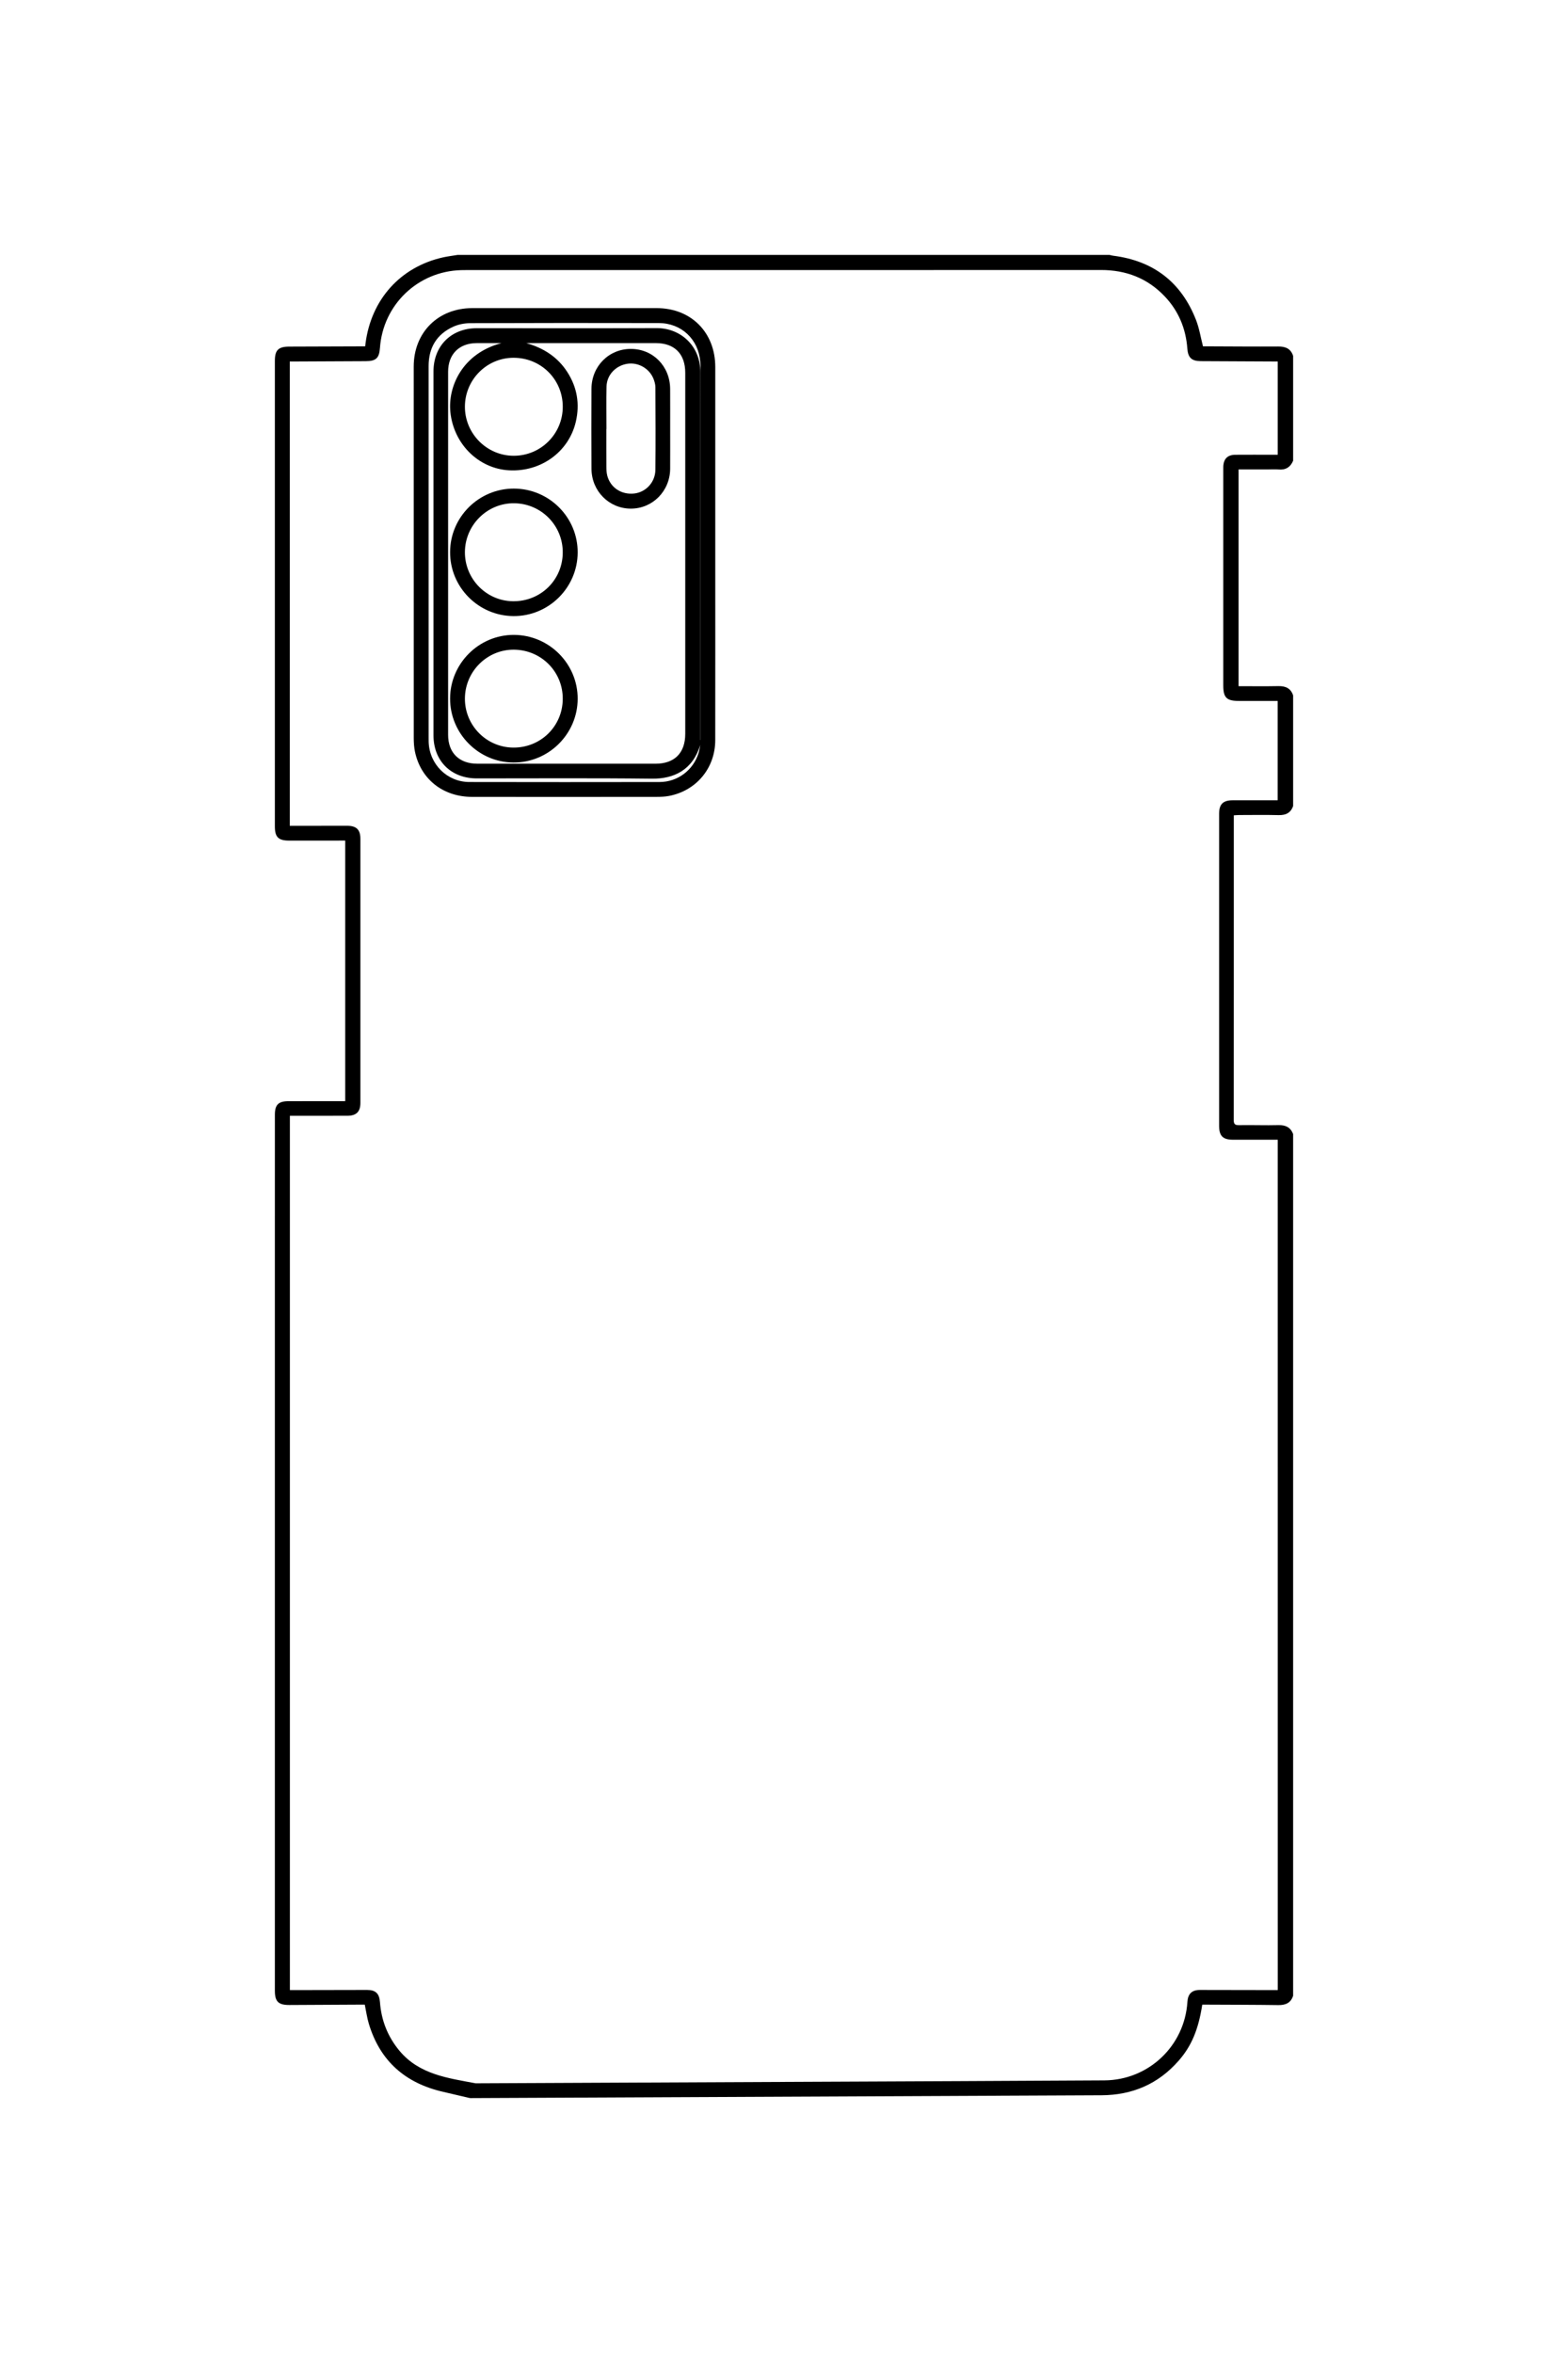 <?xml version="1.0" encoding="utf-8"?>
<!-- Generator: Adobe Illustrator 16.0.0, SVG Export Plug-In . SVG Version: 6.00 Build 0)  -->
<!DOCTYPE svg PUBLIC "-//W3C//DTD SVG 1.1//EN" "http://www.w3.org/Graphics/SVG/1.1/DTD/svg11.dtd">
<svg version="1.1" id="图层_1" xmlns="http://www.w3.org/2000/svg" xmlns:xlink="http://www.w3.org/1999/xlink" x="0px" y="0px"
	 width="113.386px" height="170.079px" viewBox="0 0 113.386 170.079" enable-background="new 0 0 113.386 170.079"
	 xml:space="preserve">
<g>
	<path fill-rule="evenodd" clip-rule="evenodd" d="M93.509,25.725c0,2.526,0,5.052,0,7.578c-0.199,0.474-0.55,0.683-1.065,0.631
		c-0.229-0.022-0.463-0.004-0.694-0.004c-0.727,0-1.452,0-2.187,0c0,5.237,0,10.438,0,15.668c0.975,0,1.924,0.014,2.872-0.005
		c0.522-0.011,0.902,0.15,1.074,0.673c0,2.665,0,5.33,0,7.994c-0.174,0.5-0.531,0.671-1.047,0.658
		c-0.949-0.023-1.9-0.008-2.85-0.006c-0.123,0-0.245,0.013-0.392,0.021c0,0.872,0,1.705,0,2.538c0,6.487,0.002,12.976-0.007,19.464
		c0,0.3,0.07,0.398,0.384,0.394c0.949-0.017,1.899,0.021,2.85-0.003c0.516-0.013,0.871,0.156,1.062,0.642
		c0,20.763,0,41.525,0,62.289c-0.17,0.523-0.547,0.682-1.072,0.674c-1.703-0.024-3.406-0.023-5.109-0.032
		c-0.133-0.001-0.266,0-0.389,0c-0.28,1.805-0.777,2.992-1.708,4.054c-1.478,1.685-3.346,2.486-5.583,2.496
		c-15.153,0.064-30.307,0.137-45.46,0.205c-0.092,0.001-0.188,0.006-0.276-0.015c-0.616-0.141-1.23-0.293-1.848-0.433
		c-2.736-0.62-4.582-2.218-5.395-4.935c-0.131-0.438-0.191-0.897-0.291-1.373c-0.125,0-0.251-0.001-0.377,0
		c-1.691,0.009-3.383,0.019-5.074,0.026c-0.795,0.004-1.048-0.244-1.05-1.025c0-0.128,0-0.255,0-0.383c0-18.038,0-36.076,0-54.114
		c0-2.942,0-5.886,0.001-8.828c0-0.725,0.256-0.977,0.986-0.978c1.239-0.002,2.479-0.002,3.719-0.003c0.123,0,0.246,0,0.381,0
		c0-6.299,0-12.549,0-18.835c-0.145,0-0.269,0-0.394,0c-1.216,0.001-2.433,0.002-3.649,0.002c-0.794,0-1.044-0.246-1.044-1.03
		c0-11.215,0-22.43,0-33.644c0-0.783,0.25-1.03,1.046-1.033c1.703-0.007,3.406-0.011,5.109-0.017c0.124,0,0.247,0,0.374,0
		c0.012-0.099,0.02-0.155,0.026-0.212c0.41-3.183,2.525-5.533,5.607-6.221c0.348-0.077,0.704-0.119,1.057-0.178
		c15.711,0,31.423,0,47.134,0c0.089,0.02,0.178,0.046,0.268,0.058c2.916,0.369,4.928,1.917,5.993,4.653
		c0.231,0.595,0.331,1.24,0.501,1.899c0.088,0,0.214,0,0.339,0c1.702,0.006,3.404,0.021,5.106,0.011
		C92.961,25.043,93.34,25.201,93.509,25.725z M92.397,82.382c-1.108,0-2.173,0.001-3.237,0c-0.732-0.002-1.003-0.274-1.003-1.008
		c0-2.618,0-5.237,0-7.855c0-4.9,0-9.801,0-14.701c0-0.686,0.285-0.97,0.97-0.972c0.556-0.002,1.111,0,1.668,0
		c0.529,0,1.059,0,1.597,0c0-2.408,0-4.775,0-7.18c-0.948,0-1.873,0.002-2.797,0c-0.901-0.001-1.137-0.235-1.137-1.126
		c0-5.19,0-10.381,0-15.571c0-0.081-0.003-0.162,0.001-0.243c0.024-0.565,0.31-0.85,0.873-0.854
		c0.893-0.007,1.784-0.002,2.677-0.002c0.123,0,0.247,0,0.387,0c0-2.264,0-4.482,0-6.741c-0.143,0-0.266,0.001-0.39,0
		c-1.727-0.008-3.453-0.014-5.179-0.025c-0.667-0.005-0.92-0.26-0.968-0.912c-0.107-1.447-0.639-2.723-1.641-3.776
		c-1.25-1.313-2.799-1.901-4.61-1.9c-15.292,0.009-30.586,0.005-45.879,0.005c-0.127,0-0.255,0.001-0.382,0.005
		c-3.13,0.083-5.65,2.497-5.872,5.623c-0.053,0.735-0.281,0.952-1.023,0.957c-1.703,0.01-3.406,0.017-5.109,0.024
		c-0.123,0.001-0.248,0-0.388,0c0,11.201,0,22.362,0,33.563c0.156,0,0.292,0,0.429,0c1.239-0.002,2.479-0.007,3.719-0.004
		c0.675,0.002,0.958,0.283,0.958,0.949c0.002,6.36,0.002,12.722,0,19.082c0,0.64-0.297,0.929-0.939,0.93
		c-1.263,0.003-2.525,0.003-3.788,0.003c-0.123,0-0.246,0-0.371,0c0,21.091,0,42.134,0,63.194c0.165,0,0.304,0.001,0.442,0
		c1.715-0.003,3.43-0.008,5.144-0.01c0.612,0,0.881,0.262,0.926,0.875c0.097,1.321,0.559,2.497,1.408,3.518
		c1.437,1.724,3.502,1.975,5.512,2.356c8.087-0.037,16.174-0.072,24.261-0.11c7.067-0.032,14.134-0.061,21.201-0.102
		c3.202-0.019,5.806-2.49,6.007-5.674c0.037-0.583,0.326-0.863,0.906-0.862c1.749,0.001,3.499,0.006,5.248,0.009
		c0.123,0.001,0.246,0,0.381,0C92.397,123.347,92.397,102.891,92.397,82.382z"/>
	<path fill-rule="evenodd" clip-rule="evenodd" d="M51.723,39.978c0,4.507,0.005,9.014-0.002,13.52
		c-0.002,2.019-1.361,3.654-3.342,4.034c-0.293,0.056-0.599,0.067-0.898,0.067c-4.449,0.004-8.897,0.007-13.347,0.001
		c-2.099-0.002-3.712-1.28-4.127-3.268c-0.065-0.314-0.087-0.644-0.088-0.967c-0.004-8.954-0.005-17.91-0.002-26.865
		c0-2.468,1.759-4.226,4.228-4.228c4.448-0.003,8.897-0.004,13.346,0c2.488,0.002,4.231,1.759,4.232,4.256
		C51.724,31.011,51.723,35.494,51.723,39.978z M36.259,24.801c-0.601,0-1.201-0.004-1.803,0c-1.261,0.009-2.052,0.807-2.052,2.073
		c-0.001,8.746,0,17.493,0,26.239c0,1.301,0.798,2.089,2.108,2.089c4.298,0.001,8.596,0.001,12.894,0.001
		c1.371,0,2.146-0.778,2.146-2.158c0.001-8.699,0.001-17.399,0-26.1c0-1.361-0.774-2.144-2.123-2.145c-3.013-0.002-6.024,0-9.036,0
		c-0.112,0-0.225,0-0.338,0c1.245,0.351,2.265,0.999,2.968,2.091c0.713,1.106,0.914,2.312,0.616,3.593
		c-0.506,2.176-2.524,3.639-4.831,3.511c-2.196-0.123-3.996-1.888-4.24-4.2C32.374,27.947,33.436,25.544,36.259,24.801z
		 M40.695,29.392c-0.004-1.976-1.583-3.538-3.569-3.531c-1.931,0.006-3.499,1.583-3.507,3.526c-0.008,1.949,1.578,3.552,3.521,3.557
		C39.109,32.949,40.699,31.361,40.695,29.392z M50.645,53.489c0.004,0.001,0.007,0.002,0.01,0.003c0-9.014,0-18.026,0-27.04
		c0-0.104-0.008-0.209-0.017-0.313c-0.132-1.616-1.366-2.784-2.991-2.787c-4.554-0.01-9.106-0.01-13.659,0.008
		c-0.405,0.001-0.842,0.088-1.209,0.254c-1.205,0.547-1.784,1.521-1.784,2.846c0.001,8.979,0.001,17.958,0.001,26.937
		c0,0.081,0,0.162,0.003,0.243c0.053,1.601,1.334,2.881,2.934,2.885c4.588,0.01,9.176,0.008,13.764,0.001
		c1.302-0.002,2.43-0.851,2.815-2.087c0.061-0.193,0.086-0.397,0.127-0.597c-0.55,1.813-1.897,2.463-3.509,2.444
		c-4.216-0.051-8.434-0.019-12.65-0.021c-1.859-0.001-3.132-1.259-3.133-3.108c-0.002-8.771-0.002-17.54,0-26.311
		c0.001-1.844,1.283-3.121,3.13-3.122c4.333-0.003,8.666,0.012,12.998-0.007c1.731-0.008,3.171,1.27,3.171,3.184
		C50.646,35.764,50.645,44.627,50.645,53.489z"/>
	<path fill-rule="evenodd" clip-rule="evenodd" d="M48.462,30.996c0,0.961,0.005,1.923-0.001,2.884
		c-0.01,1.616-1.271,2.89-2.852,2.885c-1.566-0.006-2.826-1.266-2.837-2.869c-0.014-1.934-0.012-3.868-0.001-5.802
		c0.01-1.629,1.266-2.881,2.857-2.874c1.599,0.006,2.824,1.256,2.832,2.893C48.466,29.073,48.462,30.035,48.462,30.996z
		 M43.854,31.01c-0.003,0-0.006,0-0.009,0c0,0.915-0.004,1.829,0.004,2.744c0.001,0.218,0.013,0.443,0.07,0.651
		c0.239,0.859,1.031,1.367,1.942,1.267c0.838-0.093,1.521-0.808,1.531-1.707c0.024-1.991,0.01-3.981,0.001-5.973
		c-0.001-0.191-0.054-0.392-0.122-0.573c-0.289-0.775-1.104-1.249-1.91-1.124c-0.827,0.129-1.474,0.793-1.5,1.625
		C43.83,28.949,43.854,29.98,43.854,31.01z"/>
	<path fill-rule="evenodd" clip-rule="evenodd" d="M37.156,45.891c2.551,0.005,4.628,2.086,4.617,4.626
		c-0.01,2.543-2.104,4.614-4.647,4.6c-2.525-0.015-4.586-2.099-4.579-4.629C32.553,47.958,34.632,45.886,37.156,45.891z
		 M40.694,50.536c0.021-1.972-1.545-3.559-3.527-3.576c-1.94-0.017-3.536,1.569-3.548,3.525c-0.012,1.94,1.543,3.527,3.479,3.552
		C39.083,54.063,40.675,52.513,40.694,50.536z"/>
	<path fill-rule="evenodd" clip-rule="evenodd" d="M37.159,35.316c2.555,0.005,4.627,2.081,4.614,4.624
		c-0.012,2.546-2.103,4.611-4.649,4.592c-2.535-0.02-4.585-2.092-4.577-4.627C32.554,37.373,34.626,35.313,37.159,35.316z
		 M40.694,39.948c0.017-1.953-1.544-3.546-3.501-3.572c-1.954-0.026-3.568,1.571-3.574,3.537c-0.006,1.941,1.559,3.532,3.487,3.546
		C39.097,43.475,40.679,41.927,40.694,39.948z"/>
</g>
</svg>
